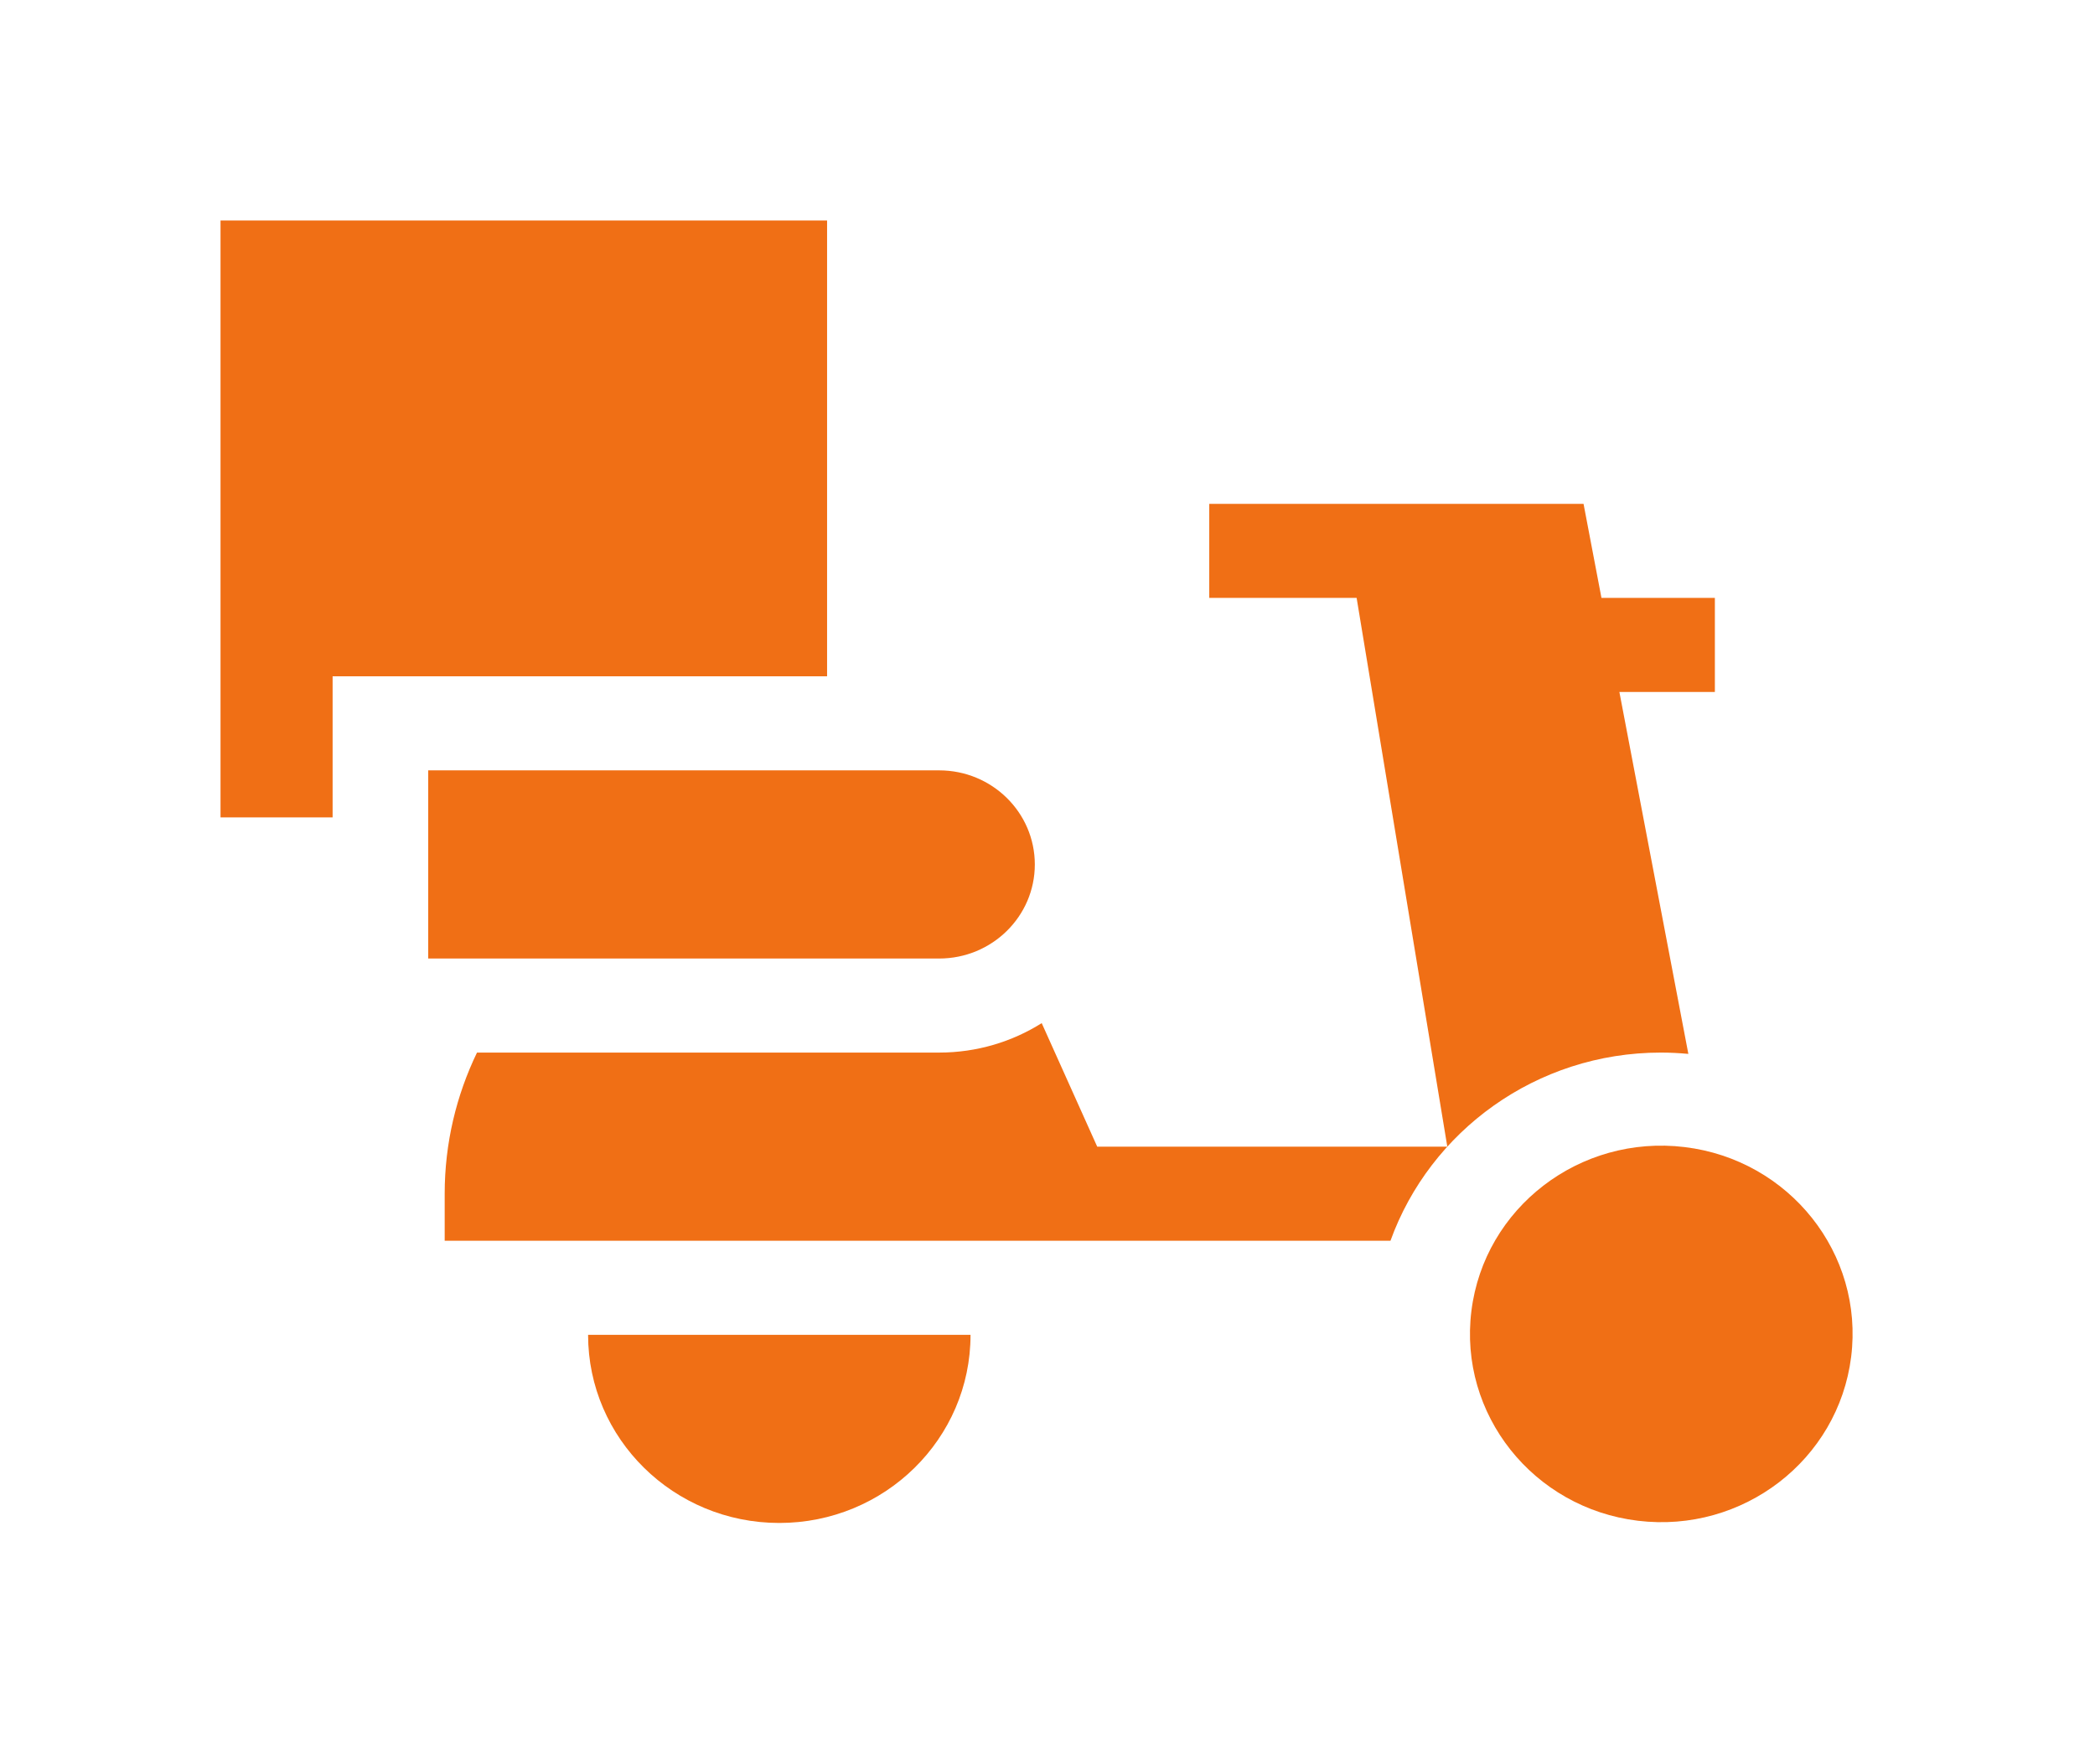 <svg width="38" height="32" viewBox="0 0 38 32" fill="none" xmlns="http://www.w3.org/2000/svg">
<g filter="url(#filter0_d)">
<path d="M6.033 8.267H15.002V0H4V10.826H6.033V8.267Z" fill="#F06F15"/>
<path d="M17.035 13.386C17.993 13.386 18.77 12.622 18.77 11.68C18.77 10.737 17.993 9.973 17.035 9.973H7.767V13.386H17.035Z" fill="#F06F15"/>
<path d="M10.667 20.212C10.667 22.096 12.22 23.624 14.135 23.624C16.051 23.624 17.604 22.096 17.604 20.212H10.667Z" fill="#F06F15"/>
<path d="M30.126 15.092C30.294 15.092 30.46 15.101 30.624 15.116L29.373 8.551H31.105V6.845H29.048L28.723 5.139H21.934V6.845H24.607L26.252 16.799H19.902L18.895 14.558C18.357 14.896 17.719 15.092 17.035 15.092H8.652C8.277 15.869 8.066 16.736 8.066 17.652V18.505H25.221C25.937 16.519 27.865 15.092 30.126 15.092Z" fill="#F06F15"/>
<path d="M33.577 20.611C33.811 18.739 32.458 17.036 30.556 16.806C28.654 16.576 26.922 17.907 26.689 19.778C26.455 21.65 27.808 23.354 29.71 23.584C31.612 23.814 33.343 22.483 33.577 20.611Z" fill="#F06F15"/>
</g>
<defs>
<filter id="filter0_d" x="0" y="0" width="37.603" height="31.624" filterUnits="userSpaceOnUse" color-interpolation-filters="sRGB">
<feFlood flood-opacity="0" result="BackgroundImageFix"/>
<feColorMatrix in="SourceAlpha" type="matrix" values="0 0 0 0 0 0 0 0 0 0 0 0 0 0 0 0 0 0 127 0"/>
<feOffset dy="4"/>
<feGaussianBlur stdDeviation="2"/>
<feColorMatrix type="matrix" values="0 0 0 0 0 0 0 0 0 0 0 0 0 0 0 0 0 0 0.25 0"/>
<feBlend mode="normal" in2="BackgroundImageFix" result="effect1_dropShadow"/>
<feBlend mode="normal" in="SourceGraphic" in2="effect1_dropShadow" result="shape"/>
</filter>
</defs>
</svg>
